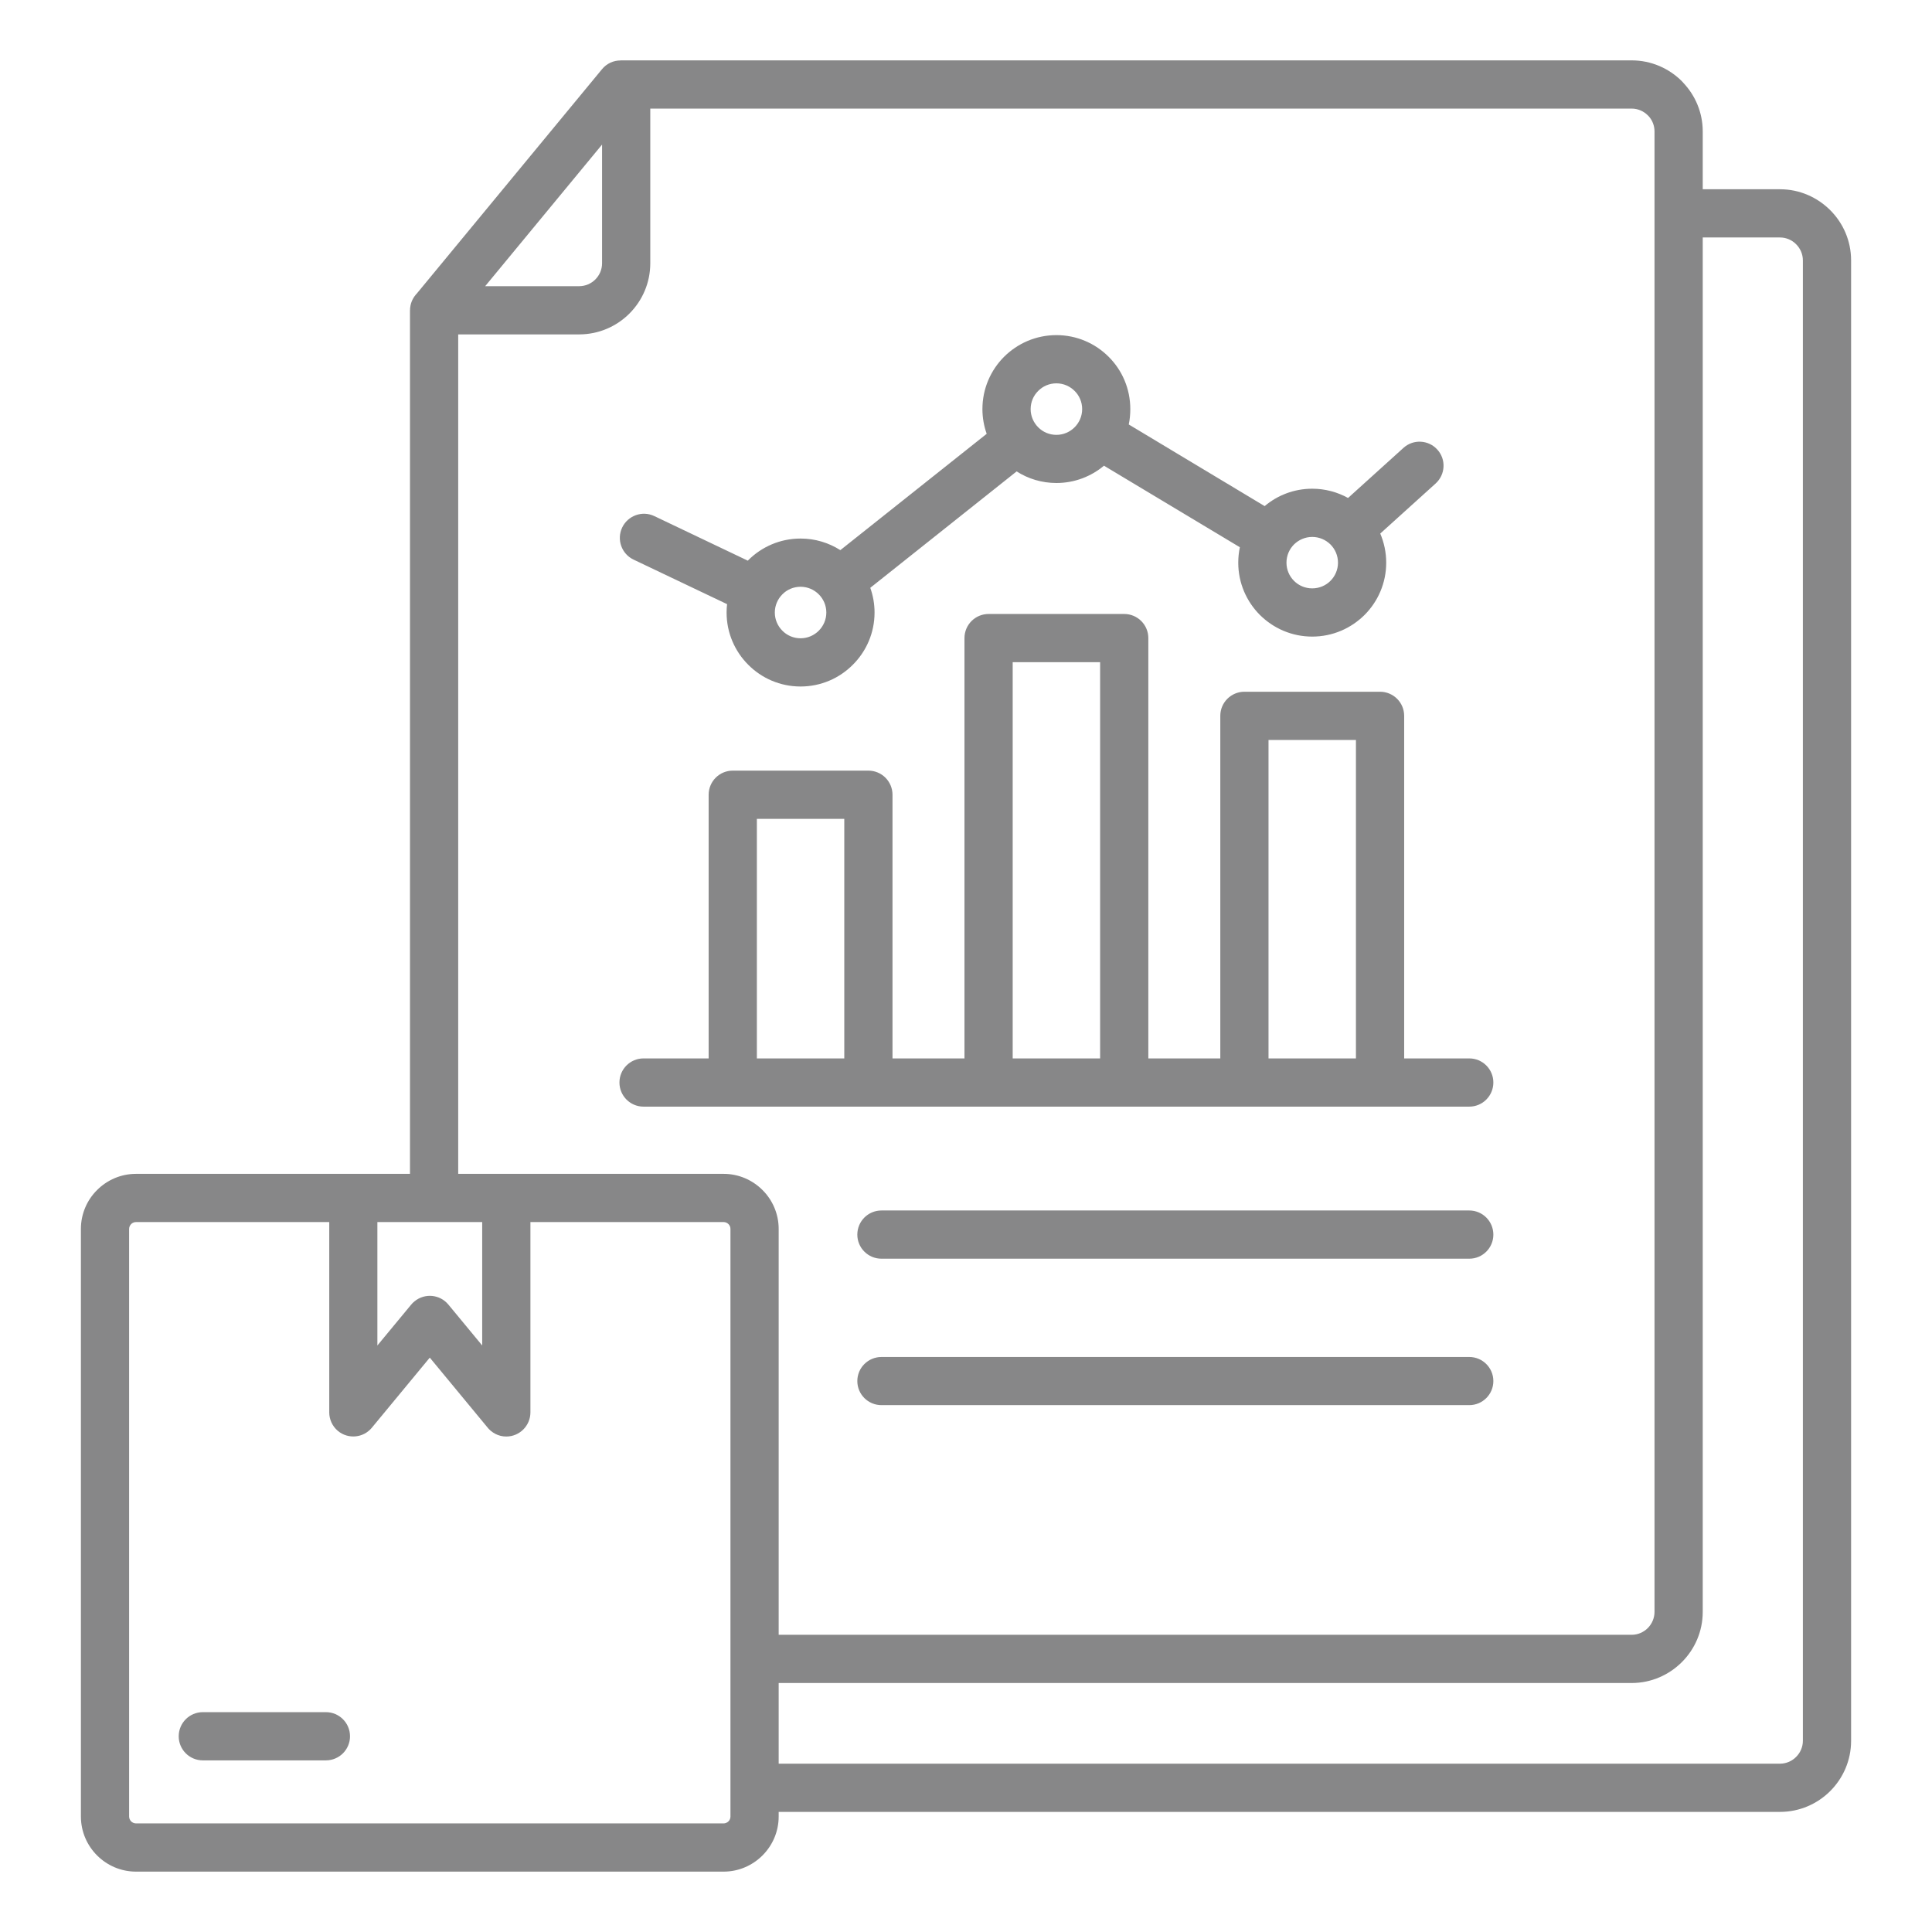 <svg width="24" height="24" viewBox="0 0 24 24" fill="none" xmlns="http://www.w3.org/2000/svg">
<path fill-rule="evenodd" clip-rule="evenodd" d="M15.758 13.148H16.844V9.192H15.758V13.148ZM12.58 13.148H13.666V8.226H12.58V13.148ZM9.402 13.148H10.488V10.172H9.402V13.148ZM18.252 13.148C18.417 13.148 18.551 13.282 18.551 13.447C18.551 13.613 18.417 13.747 18.252 13.747H7.994C7.829 13.747 7.695 13.613 7.695 13.447C7.695 13.282 7.829 13.148 7.994 13.148H8.803V9.873C8.803 9.707 8.937 9.573 9.103 9.573H10.787C10.953 9.573 11.087 9.707 11.087 9.873V13.148H11.981V7.927C11.981 7.761 12.115 7.627 12.281 7.627H13.965C14.131 7.627 14.265 7.761 14.265 7.927V13.148H15.159V8.892C15.159 8.727 15.293 8.593 15.459 8.593H17.143C17.309 8.593 17.443 8.727 17.443 8.892V13.148H18.252H18.252ZM10.171 7.383C10.113 7.325 10.033 7.289 9.945 7.289C9.856 7.289 9.776 7.325 9.719 7.383C9.661 7.441 9.625 7.521 9.625 7.609C9.625 7.697 9.661 7.777 9.719 7.835C9.776 7.893 9.856 7.929 9.945 7.929C10.033 7.929 10.113 7.893 10.171 7.835C10.229 7.777 10.265 7.697 10.265 7.609C10.265 7.521 10.229 7.441 10.171 7.383ZM13.349 4.856C13.291 4.798 13.211 4.762 13.123 4.762C13.034 4.762 12.954 4.798 12.897 4.856C12.839 4.913 12.803 4.993 12.803 5.082C12.803 5.17 12.839 5.25 12.897 5.308C12.954 5.366 13.034 5.402 13.123 5.402C13.211 5.402 13.291 5.366 13.349 5.308C13.407 5.25 13.443 5.17 13.443 5.082C13.443 4.993 13.407 4.913 13.349 4.856ZM16.527 6.763C16.469 6.706 16.389 6.67 16.301 6.67C16.213 6.67 16.133 6.706 16.075 6.763C16.017 6.821 15.981 6.901 15.981 6.99C15.981 7.078 16.017 7.158 16.075 7.216C16.133 7.274 16.213 7.309 16.301 7.309C16.389 7.309 16.469 7.274 16.527 7.216C16.585 7.158 16.621 7.078 16.621 6.99C16.621 6.901 16.585 6.821 16.527 6.763ZM7.871 6.952C7.721 6.881 7.658 6.702 7.729 6.553C7.8 6.404 7.979 6.34 8.128 6.411L9.29 6.965L9.295 6.959C9.461 6.793 9.691 6.69 9.945 6.69C10.127 6.69 10.296 6.743 10.439 6.834L12.257 5.389C12.223 5.293 12.204 5.189 12.204 5.082C12.204 4.828 12.307 4.598 12.473 4.432C12.64 4.266 12.869 4.163 13.123 4.163C13.377 4.163 13.606 4.266 13.772 4.432C13.939 4.598 14.041 4.828 14.041 5.082C14.041 5.147 14.035 5.211 14.022 5.273L15.71 6.287C15.87 6.152 16.076 6.071 16.301 6.071C16.462 6.071 16.614 6.113 16.746 6.186L17.434 5.564C17.556 5.453 17.745 5.463 17.855 5.585C17.966 5.707 17.956 5.895 17.834 6.006L17.146 6.628C17.193 6.739 17.22 6.861 17.22 6.99C17.22 7.243 17.117 7.473 16.951 7.639C16.784 7.805 16.555 7.908 16.301 7.908C16.047 7.908 15.818 7.805 15.651 7.639C15.485 7.473 15.382 7.243 15.382 6.99C15.382 6.924 15.389 6.86 15.402 6.798L13.714 5.785C13.554 5.919 13.348 6 13.123 6C12.941 6 12.771 5.947 12.629 5.856L10.811 7.302C10.845 7.398 10.864 7.501 10.864 7.609C10.864 7.862 10.761 8.092 10.594 8.258C10.428 8.425 10.198 8.528 9.945 8.528C9.691 8.528 9.461 8.425 9.295 8.258C9.129 8.092 9.026 7.863 9.026 7.609C9.026 7.574 9.028 7.539 9.032 7.505L7.871 6.952H7.871ZM2.52 21.868C2.354 21.868 2.22 21.734 2.22 21.569C2.22 21.403 2.354 21.269 2.52 21.269H4.048C4.214 21.269 4.348 21.403 4.348 21.569C4.348 21.734 4.214 21.868 4.048 21.868H2.52ZM4.688 15.181V16.714L5.105 16.21C5.118 16.194 5.132 16.179 5.149 16.166C5.276 16.061 5.464 16.078 5.57 16.206L5.99 16.714V15.181H4.688V15.181ZM6.589 15.181V17.545C6.589 17.71 6.455 17.845 6.289 17.845C6.191 17.845 6.104 17.797 6.049 17.724L5.339 16.865L4.619 17.736C4.514 17.863 4.326 17.881 4.198 17.776C4.127 17.716 4.09 17.631 4.09 17.545H4.09V15.181H1.69C1.666 15.181 1.645 15.19 1.629 15.206C1.614 15.222 1.604 15.243 1.604 15.266V22.565C1.604 22.589 1.614 22.61 1.629 22.626C1.645 22.641 1.666 22.651 1.69 22.651H8.989C9.012 22.651 9.033 22.641 9.049 22.626C9.065 22.61 9.074 22.589 9.074 22.565V15.266C9.074 15.243 9.065 15.222 9.049 15.206C9.033 15.19 9.012 15.181 8.989 15.181H6.589L6.589 15.181ZM6.027 3.555H7.195C7.272 3.555 7.344 3.523 7.395 3.472C7.447 3.42 7.479 3.349 7.479 3.271V1.796L6.027 3.555ZM8.078 1.349H20.269C20.347 1.349 20.418 1.381 20.47 1.433C20.473 1.436 20.477 1.44 20.48 1.443C20.526 1.494 20.553 1.56 20.553 1.633V20.023C20.553 20.101 20.521 20.172 20.47 20.224C20.418 20.276 20.347 20.308 20.269 20.308H9.673V15.266C9.673 15.078 9.596 14.906 9.472 14.783C9.348 14.659 9.177 14.582 8.989 14.582H5.692V4.154H7.194C7.438 4.154 7.659 4.055 7.819 3.895C7.979 3.735 8.078 3.514 8.078 3.271V1.349H8.078ZM9.673 21.909V20.907H20.269C20.512 20.907 20.733 20.807 20.893 20.647C21.053 20.487 21.152 20.267 21.152 20.023V2.95H22.112C22.189 2.95 22.261 2.982 22.312 3.034C22.364 3.086 22.396 3.157 22.396 3.235V21.625C22.396 21.702 22.364 21.773 22.312 21.825C22.261 21.877 22.189 21.909 22.112 21.909H9.673ZM21.152 2.351H22.112C22.355 2.351 22.576 2.451 22.736 2.611C22.896 2.771 22.995 2.991 22.995 3.235V21.625C22.995 21.868 22.896 22.089 22.736 22.249C22.576 22.409 22.355 22.508 22.112 22.508H9.673V22.565C9.673 22.754 9.596 22.925 9.472 23.049C9.348 23.173 9.177 23.25 8.989 23.25H1.69C1.501 23.25 1.33 23.173 1.206 23.049C1.082 22.925 1.005 22.754 1.005 22.565V15.266C1.005 15.078 1.082 14.906 1.206 14.783C1.33 14.659 1.501 14.582 1.69 14.582H5.093V3.855L5.094 3.847V3.847V3.847L5.094 3.84V3.839L5.094 3.832V3.832C5.095 3.827 5.095 3.822 5.096 3.817V3.817C5.104 3.75 5.135 3.691 5.179 3.645L7.478 0.86C7.537 0.788 7.622 0.751 7.708 0.751V0.75H20.269C20.512 0.75 20.733 0.849 20.893 1.009C20.899 1.016 20.905 1.022 20.911 1.029C21.061 1.188 21.152 1.4 21.152 1.633V2.351ZM10.95 15.636H18.252C18.417 15.636 18.551 15.502 18.551 15.337C18.551 15.171 18.417 15.037 18.252 15.037H10.95C10.784 15.037 10.65 15.171 10.65 15.337C10.65 15.502 10.784 15.636 10.95 15.636ZM10.95 17.455H18.252C18.417 17.455 18.551 17.321 18.551 17.156C18.551 16.991 18.417 16.857 18.252 16.857H10.95C10.784 16.857 10.65 16.991 10.65 17.156C10.65 17.321 10.784 17.455 10.95 17.455Z" fill="#383839" fill-opacity="0.6"/>
</svg>
